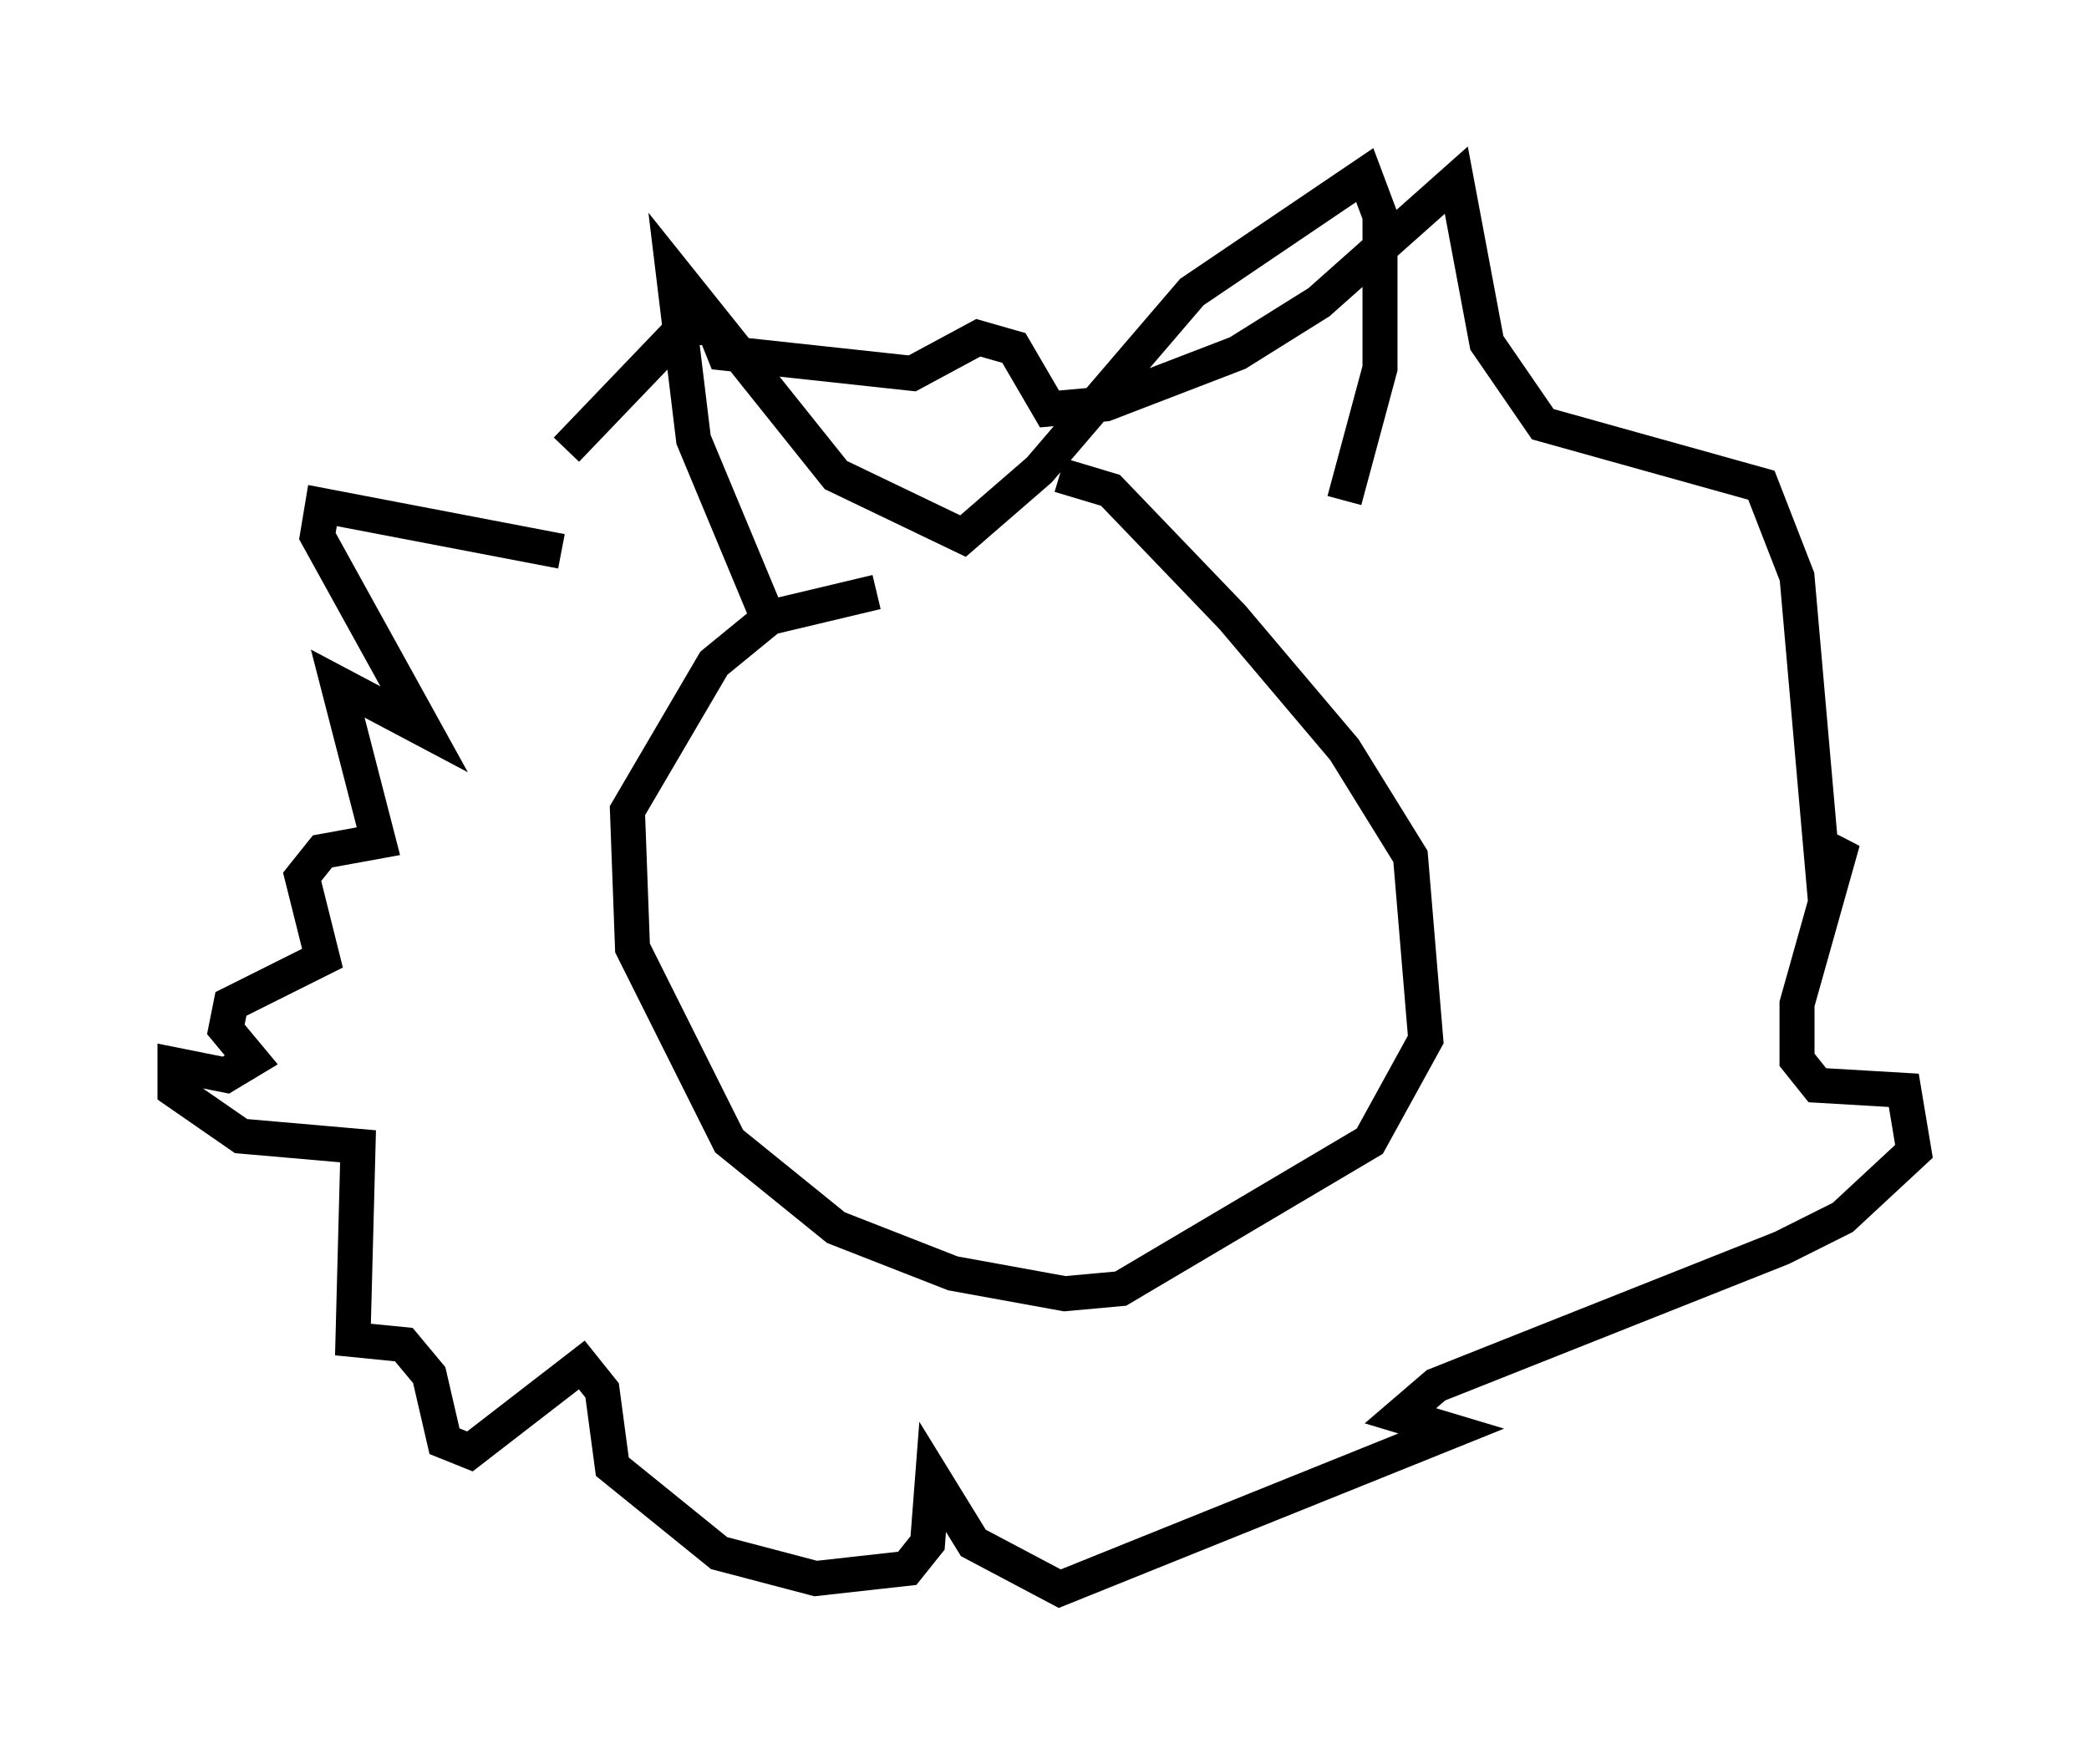 <?xml version="1.0" encoding="utf-8" ?>
<svg baseProfile="full" height="50.38" version="1.1" width="59.676" xmlns="http://www.w3.org/2000/svg" xmlns:ev="http://www.w3.org/2001/xml-events" xmlns:xlink="http://www.w3.org/1999/xlink"><defs /><rect fill="white" height="50.38" width="59.676" x="0" y="0" /><path d="M18.073, 15.749 m-2.034, 0.0 l-6.827, -1.307 -0.145, 0.872 l3.05, 5.52 -2.469, -1.307 l1.162, 4.503 -1.598, 0.291 l-0.581, 0.726 0.581, 2.324 l-2.615, 1.307 -0.145, 0.726 l0.726, 0.872 -0.726, 0.436 l-1.453, -0.291 0.0, 0.726 l1.888, 1.307 3.341, 0.291 l-0.145, 5.52 1.453, 0.145 l0.726, 0.872 0.436, 1.888 l0.726, 0.291 3.196, -2.469 l0.581, 0.726 0.291, 2.179 l3.05, 2.469 2.76, 0.726 l2.615, -0.291 0.581, -0.726 l0.145, -1.888 1.162, 1.888 l2.469, 1.307 11.184, -4.503 l-1.453, -0.436 1.017, -0.872 l9.877, -3.922 1.743, -0.872 l2.034, -1.888 -0.291, -1.743 l-2.469, -0.145 -0.581, -0.726 l0.0, -1.598 1.307, -4.648 l-0.581, 0.726 -0.726, -8.279 l-1.017, -2.615 -6.246, -1.743 l-1.598, -2.324 -0.872, -4.648 l-3.922, 3.486 -2.324, 1.453 l-3.777, 1.453 -1.598, 0.145 l-1.017, -1.743 -1.017, -0.291 l-1.888, 1.017 -5.374, -0.581 l-0.291, -0.726 -0.872, 0.0 l-3.341, 3.486 m8.86, 4.067 l-3.05, 0.726 -1.598, 1.307 l-2.469, 4.212 0.145, 3.922 l2.76, 5.52 3.05, 2.469 l3.341, 1.307 3.196, 0.581 l1.598, -0.145 7.117, -4.212 l1.598, -2.905 -0.436, -5.229 l-1.888, -3.05 -3.196, -3.777 l-3.486, -3.631 -1.453, -0.436 m-8.279, 4.212 l-2.179, -5.229 -0.581, -4.793 l4.648, 5.81 3.631, 1.743 l2.179, -1.888 4.358, -5.084 l4.939, -3.341 0.436, 1.162 l0.0, 4.358 -1.017, 3.777 " fill="none" stroke="black" stroke-width="1" /></svg>